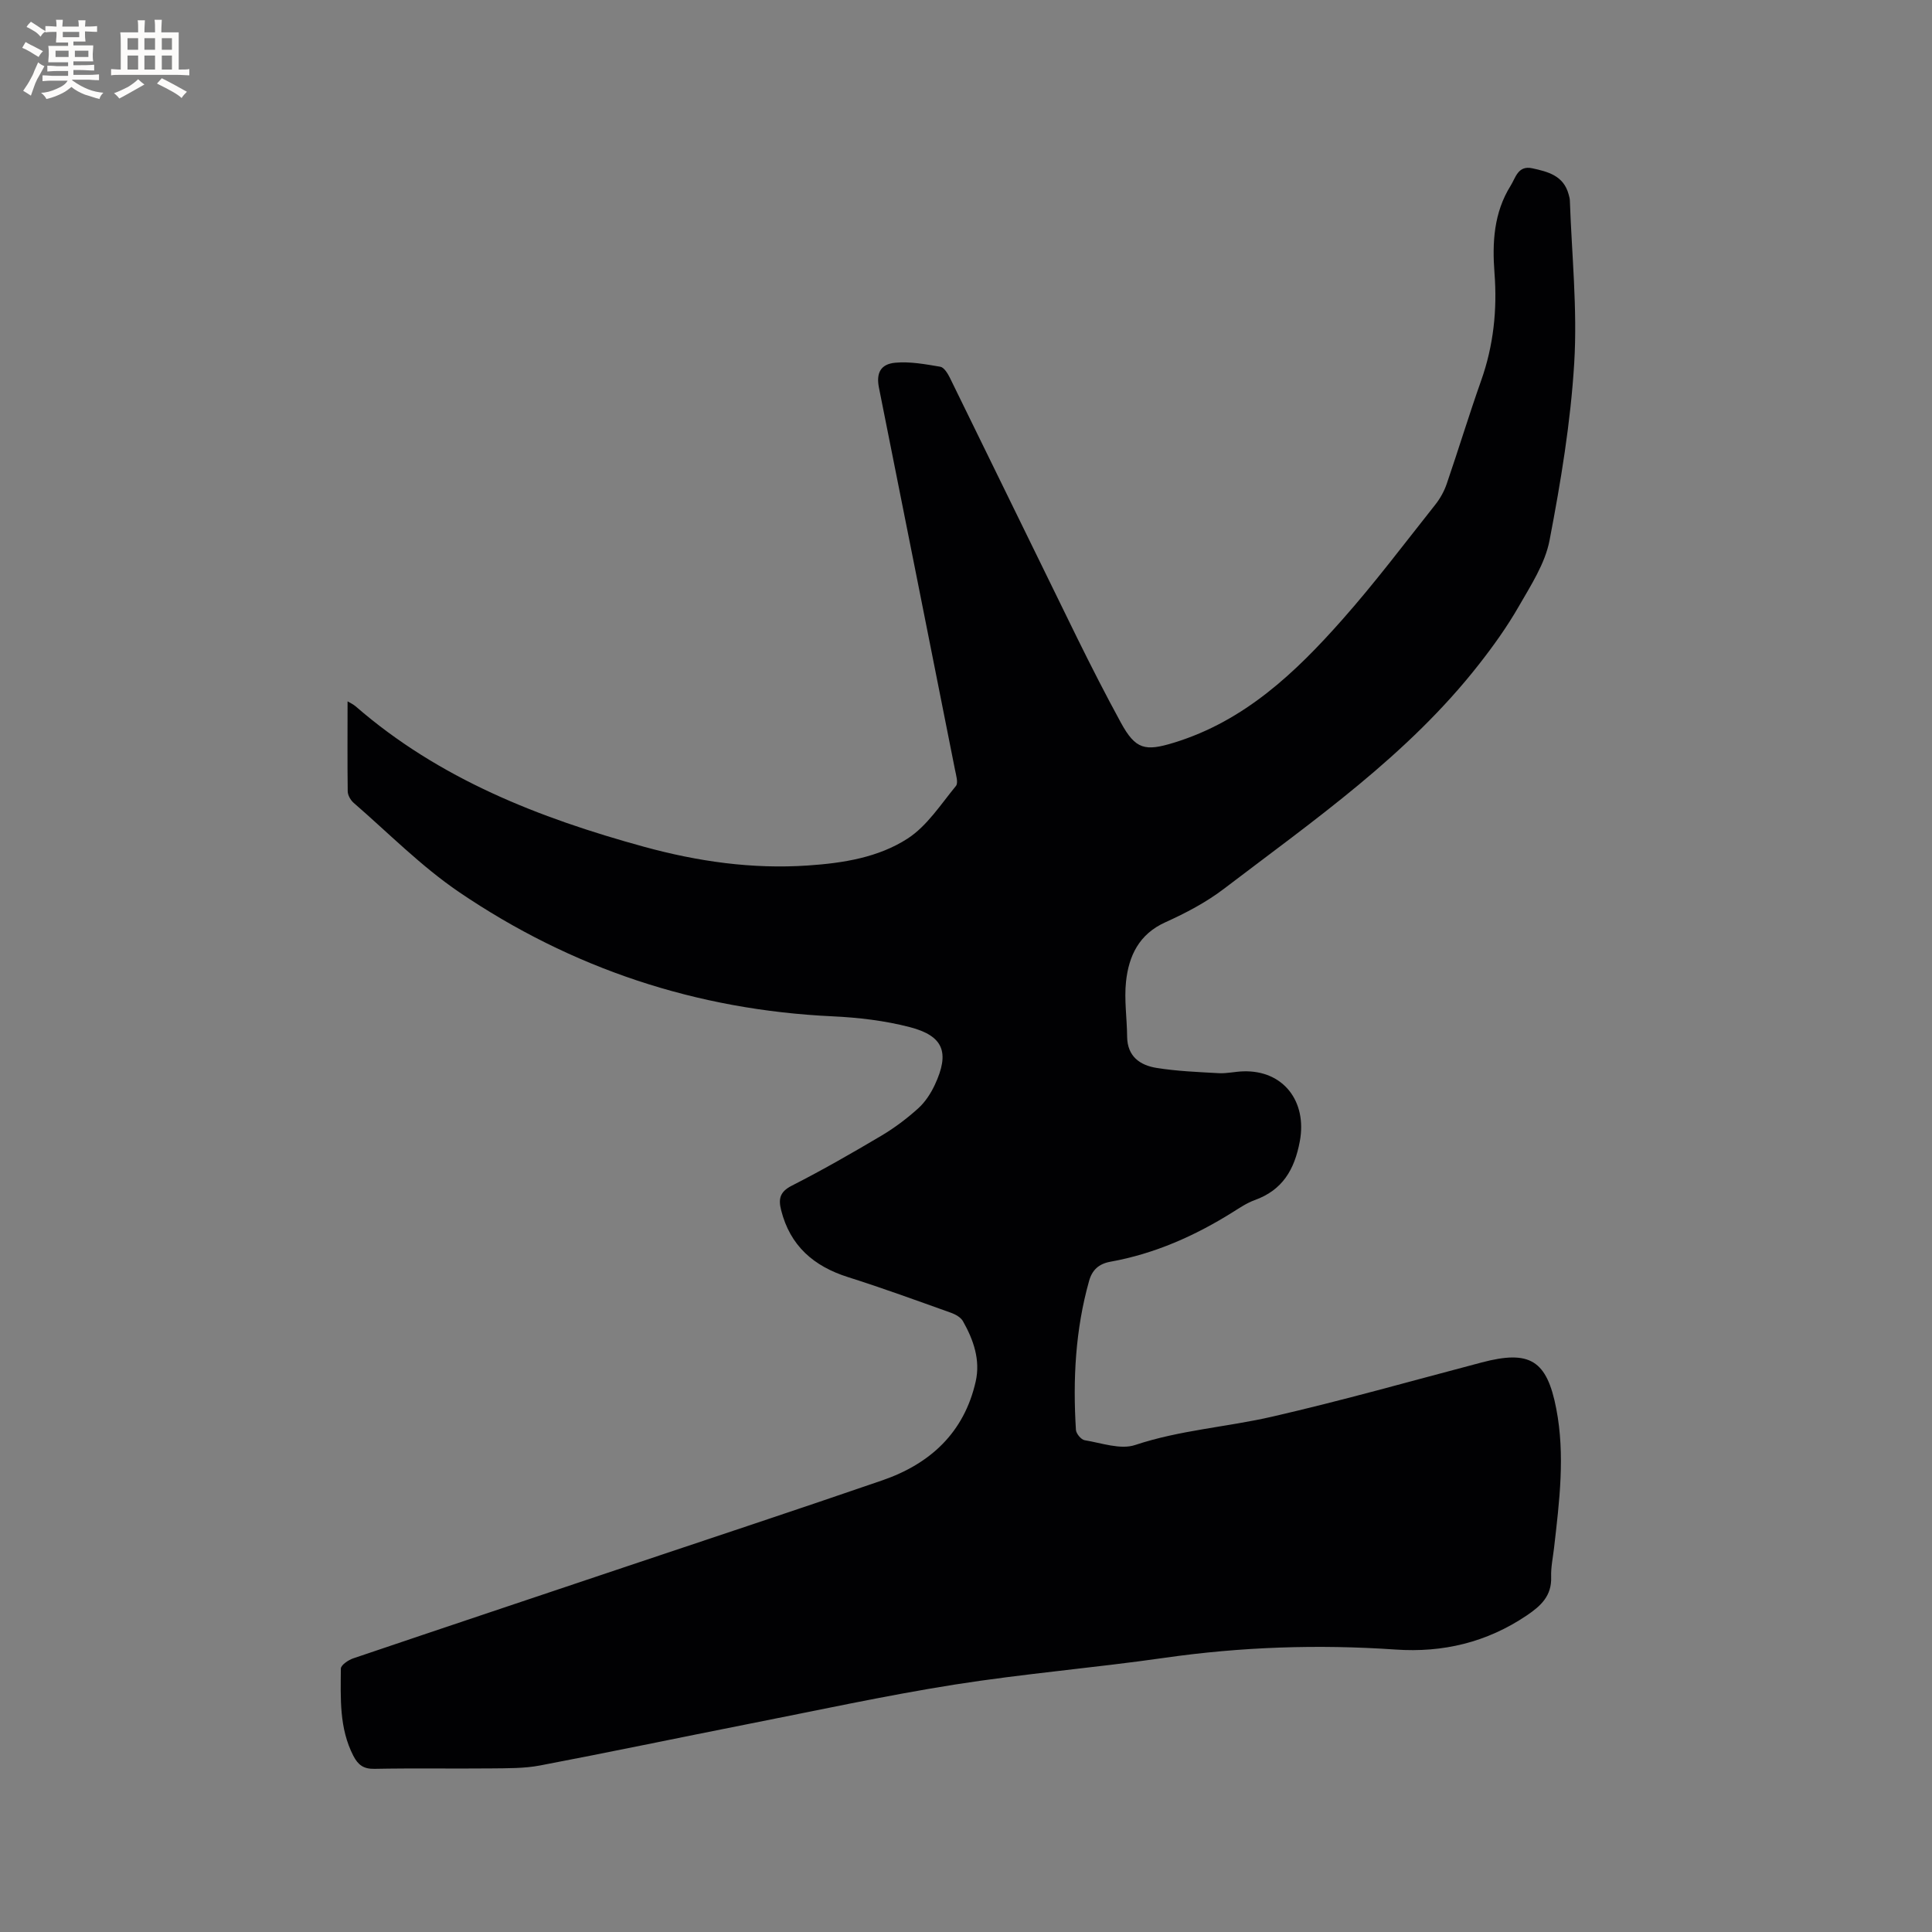 <svg enable-background="new 0 0 400 400" viewBox="0 0 400 400" xmlns="http://www.w3.org/2000/svg"><rect x="0" y="0" width="400" height="400" fill="#808080" stroke="none"/><path d="m71.96 145.21c.46.28 1.14.57 1.66 1.02 17.31 15.05 38.01 23.13 59.74 29.09 11.1 3.04 22.37 4.66 33.92 3.87 7.27-.49 14.57-1.65 20.64-5.58 4.01-2.6 6.85-7.06 9.99-10.88.53-.64.03-2.25-.19-3.37-5.23-26.38-10.49-52.75-15.75-79.13-.58-2.93.3-4.84 3.36-5.13 3.07-.29 6.27.31 9.35.83.76.13 1.52 1.36 1.96 2.24 8.82 17.96 17.56 35.96 26.38 53.92 2.9 5.89 5.89 11.74 9.03 17.5 3.06 5.62 5.05 6 11.01 4.17 14.6-4.48 25.14-14.49 34.85-25.47 6.74-7.61 12.87-15.76 19.2-23.74 1.03-1.29 1.89-2.82 2.42-4.38 2.44-7.11 4.62-14.3 7.13-21.39 2.56-7.23 3.34-14.64 2.76-22.22-.49-6.36-.14-12.54 3.34-18.11 1.03-1.64 1.51-4.25 4.47-3.61 3.28.71 6.48 1.53 7.53 5.37.11.41.24.82.26 1.24.39 11.22 1.58 22.49.91 33.64-.74 12.32-2.78 24.62-5.11 36.77-.92 4.82-3.88 9.34-6.39 13.72-2.4 4.18-5.23 8.14-8.21 11.94-14.69 18.79-34.12 32.24-52.81 46.49-3.67 2.8-7.89 5.02-12.12 6.93-5.47 2.46-7.59 6.96-8.16 12.3-.4 3.74.2 7.59.23 11.39.04 4.09 2.66 5.92 6.09 6.47 4.24.68 8.58.85 12.88 1.09 1.68.09 3.37-.33 5.06-.38 8.34-.27 13.27 6.26 11.72 14.5-1.11 5.9-3.59 10.09-9.36 12.17-1.57.57-3.02 1.54-4.45 2.44-7.87 4.94-16.24 8.66-25.42 10.31-2.41.43-3.77 1.74-4.39 3.95-2.85 10.12-3.38 20.45-2.73 30.87.05.77 1.08 2.01 1.8 2.13 3.49.57 7.42 2.01 10.47.99 9.3-3.1 19.01-3.71 28.42-5.88 14.53-3.34 28.9-7.41 43.32-11.21 9.97-2.63 13.5-.48 15.44 9.59 1.86 9.63.64 19.21-.46 28.8-.23 2-.67 4.01-.6 6 .14 3.93-2.11 6.01-5.08 8.01-8.26 5.56-17.33 7.72-27.15 7.04-16.02-1.1-31.95-.56-47.86 1.72-14.47 2.07-29.07 3.27-43.51 5.55-14.42 2.29-28.71 5.41-43.05 8.23-14.23 2.81-28.43 5.79-42.68 8.5-3.29.63-6.74.57-10.11.61-8.06.08-16.12-.07-24.18.09-2.27.04-3.39-.8-4.38-2.71-2.95-5.74-2.62-11.93-2.58-18.05.01-.72 1.54-1.77 2.55-2.11 18.95-6.42 37.93-12.76 56.9-19.13 17.56-5.89 35.14-11.7 52.65-17.73 9.93-3.42 16.95-9.89 19.34-20.48 1-4.45-.46-8.62-2.64-12.47-.45-.8-1.55-1.42-2.49-1.75-7.07-2.52-14.13-5.11-21.29-7.37-7.12-2.25-12.01-6.48-13.87-13.89-.57-2.28-.29-3.77 2.18-5.03 6.32-3.22 12.48-6.75 18.59-10.37 2.71-1.61 5.28-3.55 7.62-5.66 1.45-1.31 2.61-3.1 3.44-4.88 3.11-6.67 1.82-10.12-5.2-11.94-5.17-1.34-10.61-1.98-15.96-2.23-28.22-1.32-54.07-9.92-77.34-25.72-7.84-5.33-14.62-12.23-21.83-18.48-.63-.55-1.21-1.56-1.23-2.37-.08-6.12-.03-12.26-.03-18.64z" fill="#010103"/><g fill="#fcfbfa"><path d="m6.8 9.5c.6.3 1.3.7 2.1 1.1-.4.4-.7.8-.9 1.2-.7-.4-1.3-.8-1.8-1.1s-1.1-.6-1.6-.8c.2-.4.5-.8.7-1.2.4.2.8.5 1.5.8zm.9 6.9c-.3.6-.5 1.1-.7 1.7s-.4 1.1-.6 1.7c-.6-.4-1.1-.7-1.6-1 .7-1 1.2-1.8 1.5-2.4.3-.5.6-1.1.8-1.7.3-.6.5-1.2.8-1.8.3.3.8.6 1.3.8-.7 1.3-1.2 2.2-1.5 2.7zm.1-11c.4.3 1 .7 1.7 1.1-.5.2-.8.6-1.1 1.1-.5-.6-1-1-1.4-1.2s-.9-.6-1.5-.8c.2-.4.5-.7.9-1.1.5.3.9.6 1.4.9zm10.5 13.1c1 .4 2 .6 3.1.7-.4.4-.7.8-.8 1.3-.9-.2-1.9-.6-3-.9-1-.4-2-.9-2.8-1.6-.5.4-1.1.9-1.9 1.3s-1.9.9-3.3 1.2c-.1-.3-.5-.8-1.1-1.3 1 0 2.1-.3 3.2-.8 1.2-.5 1.9-1 2.3-1.7h-3.2c-.4 0-1 0-2 .1v-1.2c1 0 1.7.1 2 .1h3.3v-1h-2.3c-.2 0-.9 0-2 .1v-1.2c1.2 0 1.9.1 2 .1h2.3v-.8h-4.1c0-.7.1-1.2.1-1.6 0-.5 0-1.1-.1-1.8h4.1v-.7h-2.5c0-.6.1-1.1.1-1.6v-.6h-.5c-.4 0-1 0-1.8.1v-1.3c1.2 0 1.9.1 2.1.1h.2c0-.3 0-.8-.1-1.4h1.4c0 .6-.1 1-.1 1.4h3.4c0-.4 0-.8-.1-1.3h1.5c0 .4-.1.9-.1 1.3.7 0 1.5 0 2.5-.1v1.2c-1 0-1.8-.1-2.5-.1v.6c0 .3 0 .8.1 1.5h-2.5v.8h4.1c0 .7-.1 1.3-.1 1.8s0 1 .1 1.5h-4.1v.8h1.4c.8 0 1.8 0 2.9-.1v1.2c-1 0-1.9-.1-2.8-.1h-1.5v1h3.2c.3 0 1 0 2.1-.1v1.2c-1.1 0-1.8-.1-2.1-.1h-3.4l-.1.1c1.4 1 2.4 1.5 3.4 1.9zm-4.1-6.7v-1.3h-2.7v1.3zm2.2-4.1v-1.1h-3.4v1.1zm1.9 4.1v-1.3h-2.8v1.3z"/><path d="m37 6.7v2.3 5.4c1 0 1.8 0 2.2-.1v1.3c-.6 0-1.5-.1-2.5-.1h-11.9c-.7 0-1.3 0-1.8.1v-1.3c.5 0 1.1.1 2 .1v-5.2c0-1 0-1.8-.1-2.5h3.7c0-1.3 0-2.1-.1-2.5h1.5c0 .4-.1 1.3-.1 2.5h2.2c0-1.2 0-2.1-.1-2.6h1.5c0 .4-.1 1.3-.1 2.6zm-12.3 13.7c-.3-.4-.7-.8-1.1-1.1 1.1-.4 2.1-.9 2.9-1.3.8-.5 1.5-1 2.1-1.6.4.4.9.8 1.3 1.1-2.5 1.4-4.2 2.4-5.2 2.9zm3.9-10.1v-2.4h-2.2v2.4zm0 4.1v-2.9h-2.2v2.9zm3.5-4.1v-2.4h-2.2v2.4zm0 4.1v-2.9h-2.2v2.9zm.4 2.9 1-1.1c.6.3 1.4.7 2.5 1.3s2 1.1 2.7 1.5c-.4.4-.8.8-1.1 1.3-.8-.8-2.5-1.7-5.1-3zm3.1-7v-2.4h-2.1v2.4zm0 4.1v-2.9h-2.1v2.9z"/></g></svg>